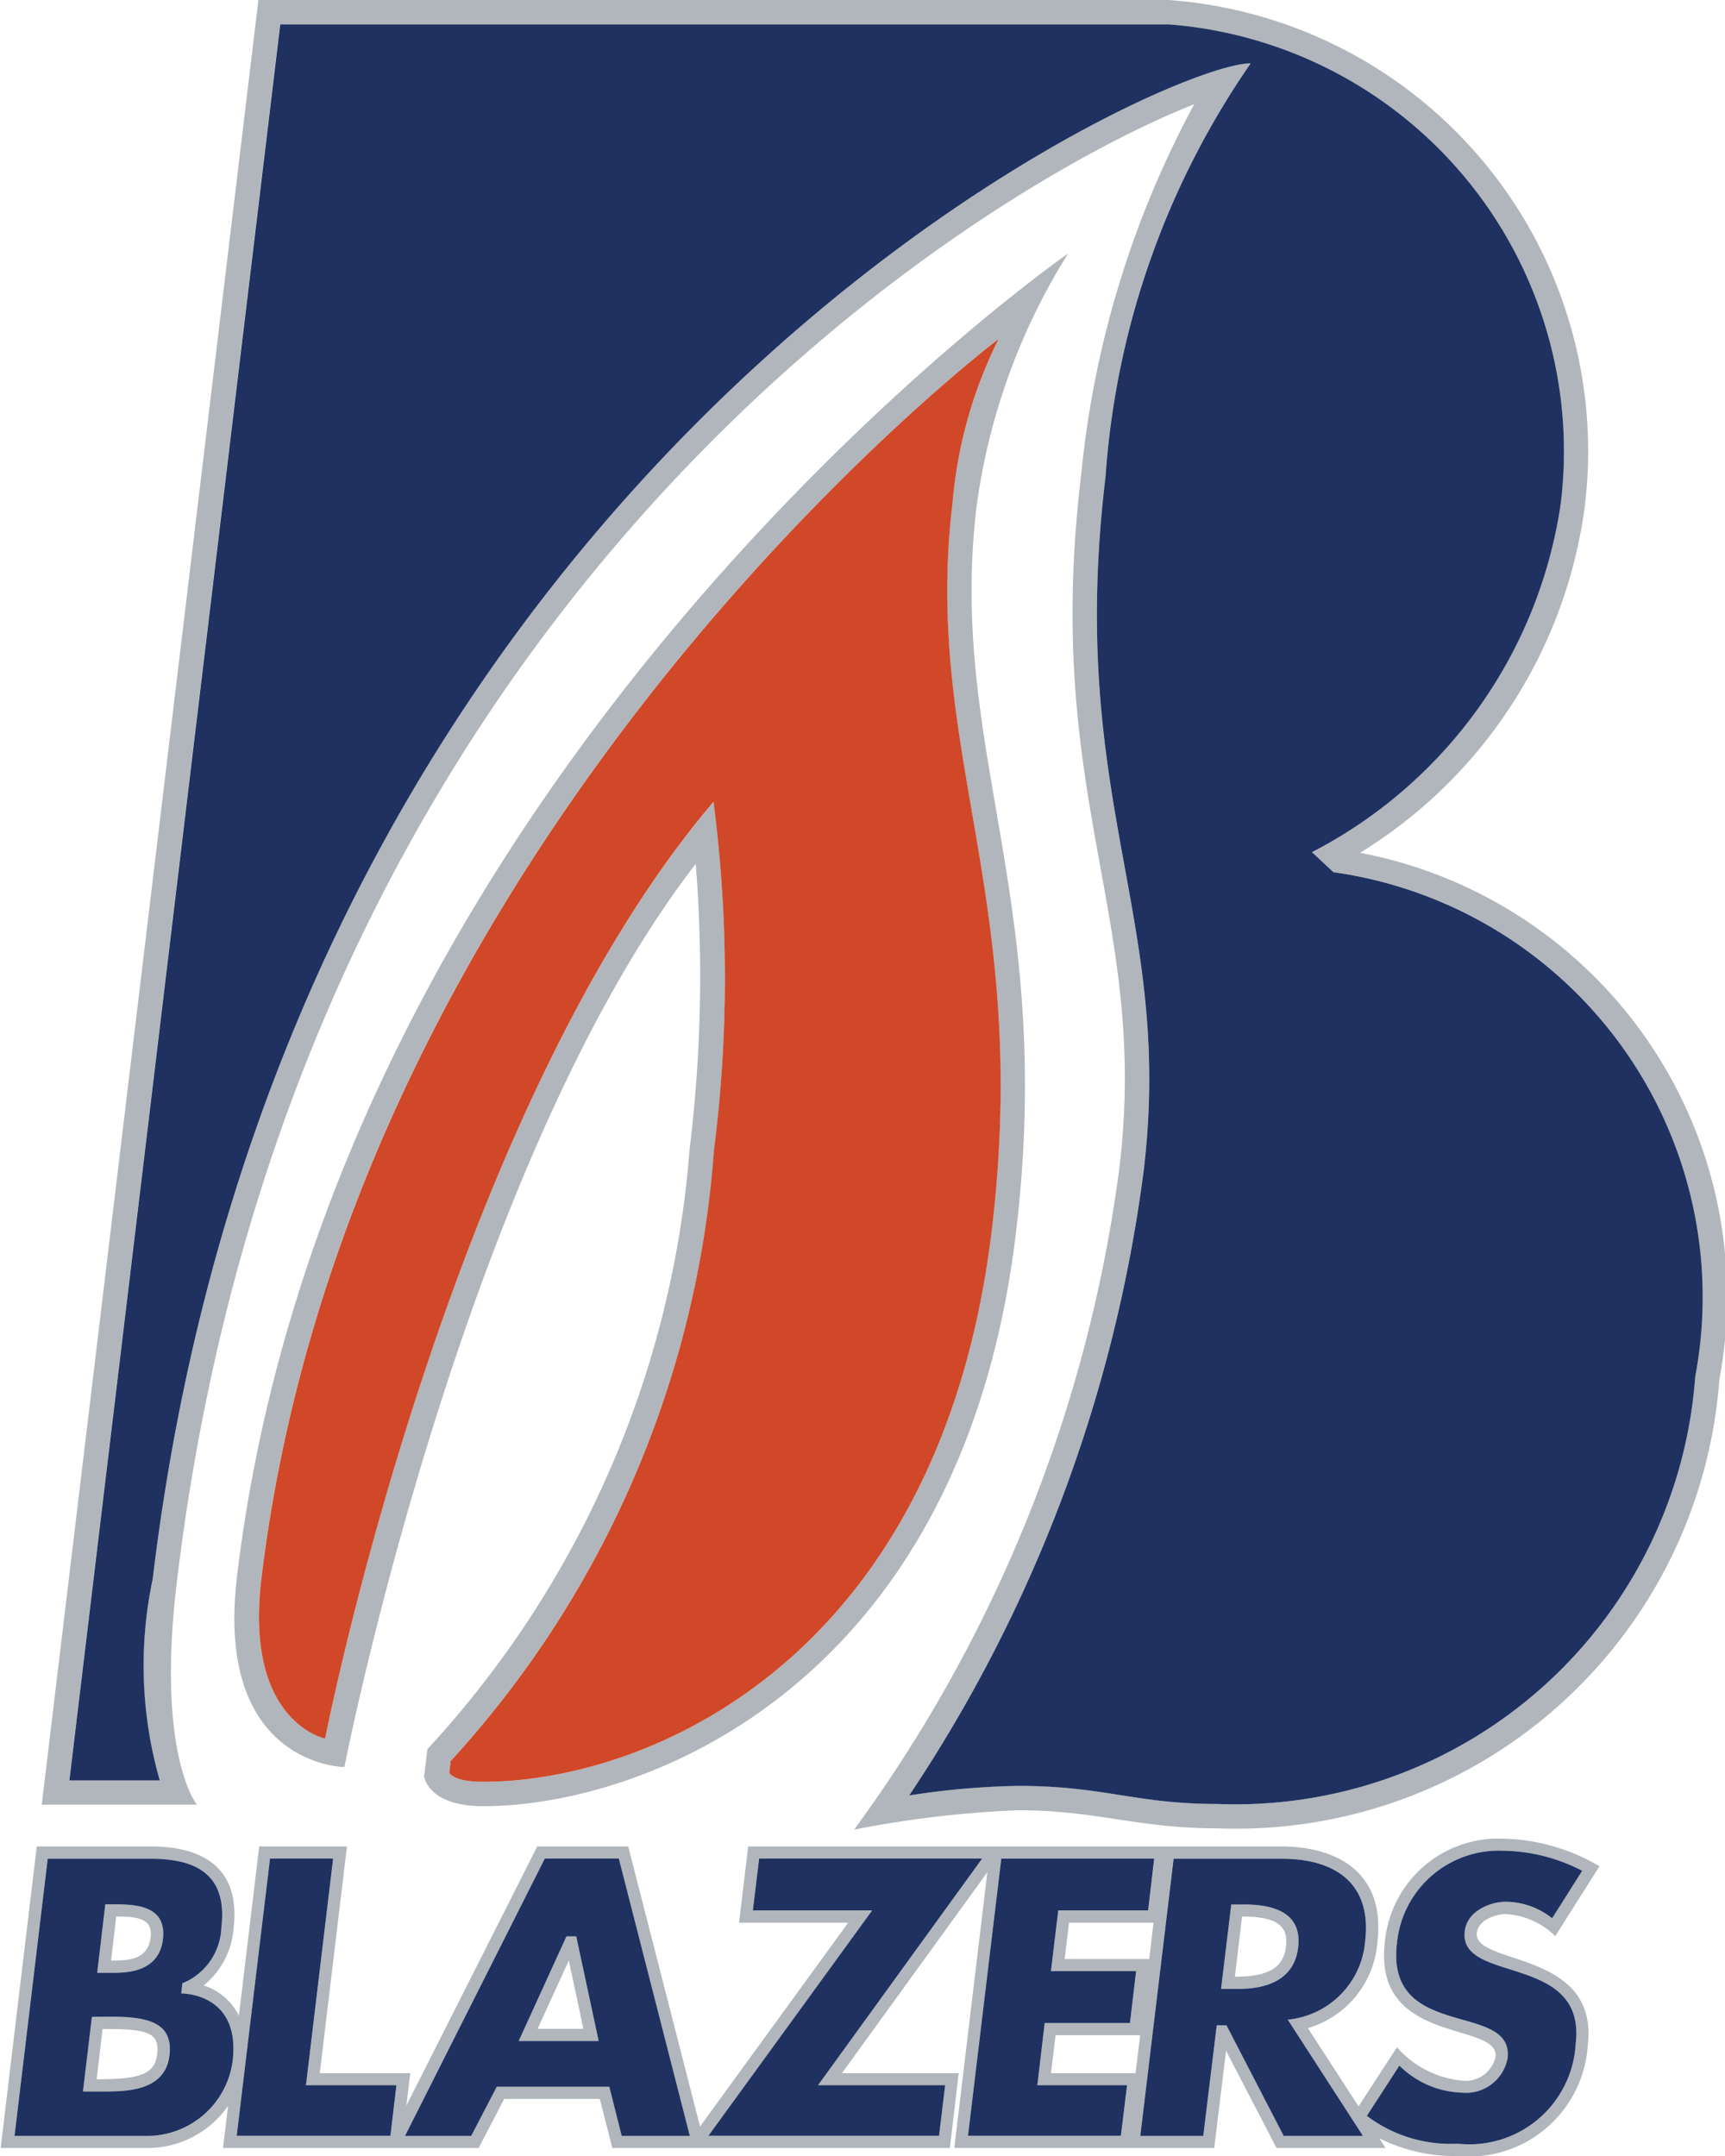 <svg height="353.553" viewBox="0 0 14.854 18.582" width="282.843" xmlns="http://www.w3.org/2000/svg"><g fill="#b0b6bb"><path d="m11.715 7.35a4.14 4.14 0 0 0 1.934-2.968 3.898 3.898 0 0 0 -3.586-4.382h-7.842l-1.867 15.554h1.337s-.352-.426-.173-1.918c1.018-8.485 6.958-12.023 8.768-12.738a8.433 8.433 0 0 0 -.974 3.189c-.337 2.801.589 3.803.329 5.977a12.353 12.353 0 0 1 -2.286 5.705 9.202 9.202 0 0 1 1.411-.167c.679 0 1.029.156 1.718.156a4.177 4.177 0 0 0 4.327-3.867 3.892 3.892 0 0 0 -3.096-4.541m2.887 4.515a3.973 3.973 0 0 1 -4.118 3.683c-.711 0-.971-.157-1.718-.157a6.548 6.548 0 0 0 -.938.085 12.59 12.59 0 0 0 2.021-5.387c.264-2.203-.664-3.183-.328-5.978a7.114 7.114 0 0 1 1.25-3.565c-.797 0-8.306 3.443-9.461 13.066a3.55 3.55 0 0 0 .06 1.732h-.779l1.816-15.134h7.656a3.688 3.688 0 0 1 3.378 4.147 4.047 4.047 0 0 1 -2.142 2.989l.185.17a3.698 3.698 0 0 1 3.118 4.349"/><path d="m9.199 2.185s-6.321 4.39-7.162 11.4c-.197 1.634.925 1.645.925 1.645s1.01-5.169 3.028-7.785a12.266 12.266 0 0 1 -.052 2.451 8.59 8.59 0 0 1 -2.26 5.179l-.029.233s.028.259.509.259c1.383 0 4.122-1.032 4.591-4.939.347-2.895-.591-4.167-.338-6.271a5.483 5.483 0 0 1 .788-2.172m-.659 8.418c-.446 3.713-2.973 4.754-4.382 4.754-.26 0-.293-.079-.293-.079l.012-.1a8.737 8.737 0 0 0 2.27-5.257 11.907 11.907 0 0 0 -.003-3.01c-2.297 2.693-3.348 8.071-3.348 8.071s-.699-.14-.551-1.372c.777-6.478 6.355-10.688 6.355-10.688a3.932 3.932 0 0 0 -.398 1.411c-.258 2.15.683 3.397.338 6.27"/><path d="m7.708.938c-.095.035-.167.065-.179.045-.014-.022.097-.162.179-.045"/><path d="m.95 17.383h-.165l-.077.642h.164c.204.001.543.001.581-.31.034-.282-.179-.332-.503-.332m.399.32c-.02.171-.138.218-.522.218l.051-.434c.369 0 .495.023.471.216"/><path d="m4.876 16.689-.413.902h.689l-.192-.902zm-.249.797.269-.589.126.589z"/><path d="m1.398 16.716c.031-.258-.168-.303-.404-.303h-.091l-.071.59h.134c.109 0 .397 0 .432-.287m-.402-.198c.186 0 .315.018.297.175-.023.187-.161.205-.342.205z"/><path d="m12.971 16.497a.66.66 0 0 1 .426.19l.381-.602a1.698 1.698 0 0 0 -.83-.238.982.982 0 0 0 -1.019.888c-.109.9.991.682.953.994a.264.264 0 0 1 -.291.203.852.852 0 0 1 -.558-.287l-.331.509-.437-.674a.838.838 0 0 0 .599-.738c.073-.605-.35-.828-.829-.828h-4.593l-.079.657h.941l-1.277 1.757-.619-2.414h-.784l-1.128 2.234.034-.28h-.78l.234-1.954h-.756l-.175 1.459a.514.514 0 0 0 -.304-.261.701.701 0 0 0 .258-.489c.06-.508-.242-.709-.717-.709h-.979l-.311 2.599h1.253a.844.844 0 0 0 .707-.364l-.044.364h2.203l.22-.423h.824l.108.423h2.909l.076-.645h-1.006l1.253-1.732-.285 2.377h2.24l.102-.838.435.838h.939l-.053-.083a1.459 1.459 0 0 0 .675.152 1.025 1.025 0 0 0 1.121-.952c.1-.83-.99-.686-.956-.973.014-.113.17-.16.25-.16m-10.971 1.269a.748.748 0 0 1 -.747.643h-1.135l.286-2.389h.886c.335 0 .672.093.612.591a.541.541 0 0 1 -.335.483l-.012.087s.515-.009.445.585m1.36.643h-1.326l.287-2.389h.544l-.234 1.953h.781zm1.993 0-.108-.425h-.971l-.219.425h-.572l1.206-2.389h.637l.613 2.389zm1.691-.436h1.094l-.051.436h-1.988l1.412-1.942h-1.029l.053-.447h1.923zm2.611.436h-1.319l.287-2.389h1.319l-.055.447h-.773l-.063.523h.734l-.053.446h-.735l-.063.537h.773zm.28-1.838-.037.313h-.729l.038-.313zm-.155 1.297h-.729l.04-.327h.729zm1.278.541-.493-.953h-.085l-.115.953h-.544l.286-2.389h.928c.503 0 .781.242.725.71a.741.741 0 0 1 -.668.677l.648 1.002zm2.515-.791a.916.916 0 0 1 -1.017.858 1.198 1.198 0 0 1 -.784-.24l.283-.432a.798.798 0 0 0 .536.234.367.367 0 0 0 .396-.297c.059-.495-1.056-.139-.954-.994a.883.883 0 0 1 .915-.796 1.511 1.511 0 0 1 .68.174l-.259.408a.649.649 0 0 0 -.398-.141c-.135 0-.333.078-.355.253-.055.457 1.051.184.957.973"/><path d="m10.713 16.413h-.108l-.088.729h.125c.123 0 .496 0 .539-.357.034-.28-.174-.372-.468-.372m.364.36c-.021.182-.142.264-.441.264l.062-.519c.281 0 .401.069.379.255"/></g><path d="m8.203 4.333a3.896 3.896 0 0 1 .397-1.411s-5.577 4.212-6.354 10.688c-.148 1.232.55 1.374.55 1.374s1.051-5.378 3.347-8.073a11.805 11.805 0 0 1 .003 3.011 8.726 8.726 0 0 1 -2.269 5.257l-.011.1s.032.078.292.078c1.408 0 3.936-1.04 4.383-4.754.344-2.872-.596-4.119-.338-6.27" fill="#d04827"/><path d="m7.528.983c.013.02.085-.01.179-.045-.081-.117-.193.023-.179.045" fill="#082040"/><path d="m11.485 7.517-.185-.172a4.042 4.042 0 0 0 2.142-2.988 3.689 3.689 0 0 0 -3.377-4.147h-7.656l-1.817 15.135h.779a3.584 3.584 0 0 1 -.061-1.734c1.155-9.622 8.665-13.065 9.462-13.065a7.121 7.121 0 0 0 -1.251 3.566c-.335 2.794.593 3.774.329 5.977a12.582 12.582 0 0 1 -2.021 5.386 6.701 6.701 0 0 1 .938-.083c.746 0 1.007.156 1.717.156a3.974 3.974 0 0 0 4.119-3.682 3.698 3.698 0 0 0 -3.118-4.349" fill="#1e3160"/><path d="m1.556 17.181.01-.087a.541.541 0 0 0 .336-.483c.059-.498-.277-.591-.612-.591h-.885l-.286 2.389h1.134a.745.745 0 0 0 .746-.643c.072-.594-.443-.585-.443-.585m-.654-.768h.092c.237 0 .434.044.404.303-.035.287-.323.287-.432.287h-.134zm.552 1.303c-.038.311-.378.31-.581.31h-.164l.077-.643.165-.001c.324 0 .537.052.503.334" fill="#1e3160"/><path d="m8.458 16.019h-1.922l-.054.447h1.028l-1.411 1.942h1.988l.052-.436h-1.095z" fill="#1e3160"/><path d="m2.865 16.019h-.544l-.287 2.389h1.325l.052-.436h-.78z" fill="#1e3160"/><path d="m4.689 16.019-1.205 2.39h.571l.22-.424h.97l.107.424h.587l-.612-2.39zm-.225 1.572.412-.902h.084l.193.902z" fill="#1e3160"/><path d="m9.114 16.466h.774l.053-.447h-1.318l-.287 2.389h1.318l.053-.436h-.773l.063-.536h.735l.053-.447h-.734z" fill="#1e3160"/><path d="m11.036 16.02h-.928l-.287 2.389h.543l.116-.953h.084l.493.953h.683l-.648-1.002a.74.74 0 0 0 .667-.677c.056-.468-.222-.71-.723-.71m.145.766c-.043.356-.416.356-.539.356h-.125l.088-.728h.107c.296 0 .503.092.469.372" fill="#1e3160"/><path d="m12.971 16.391a.651.651 0 0 1 .399.142l.259-.409a1.516 1.516 0 0 0 -.682-.173.882.882 0 0 0 -.914.795c-.103.854 1.013.498.953.995a.365.365 0 0 1 -.396.295.796.796 0 0 1 -.536-.233l-.281.433a1.198 1.198 0 0 0 .784.24.917.917 0 0 0 1.016-.859c.095-.788-1.011-.515-.956-.972.02-.175.22-.254.354-.254" fill="#1e3160"/></svg>